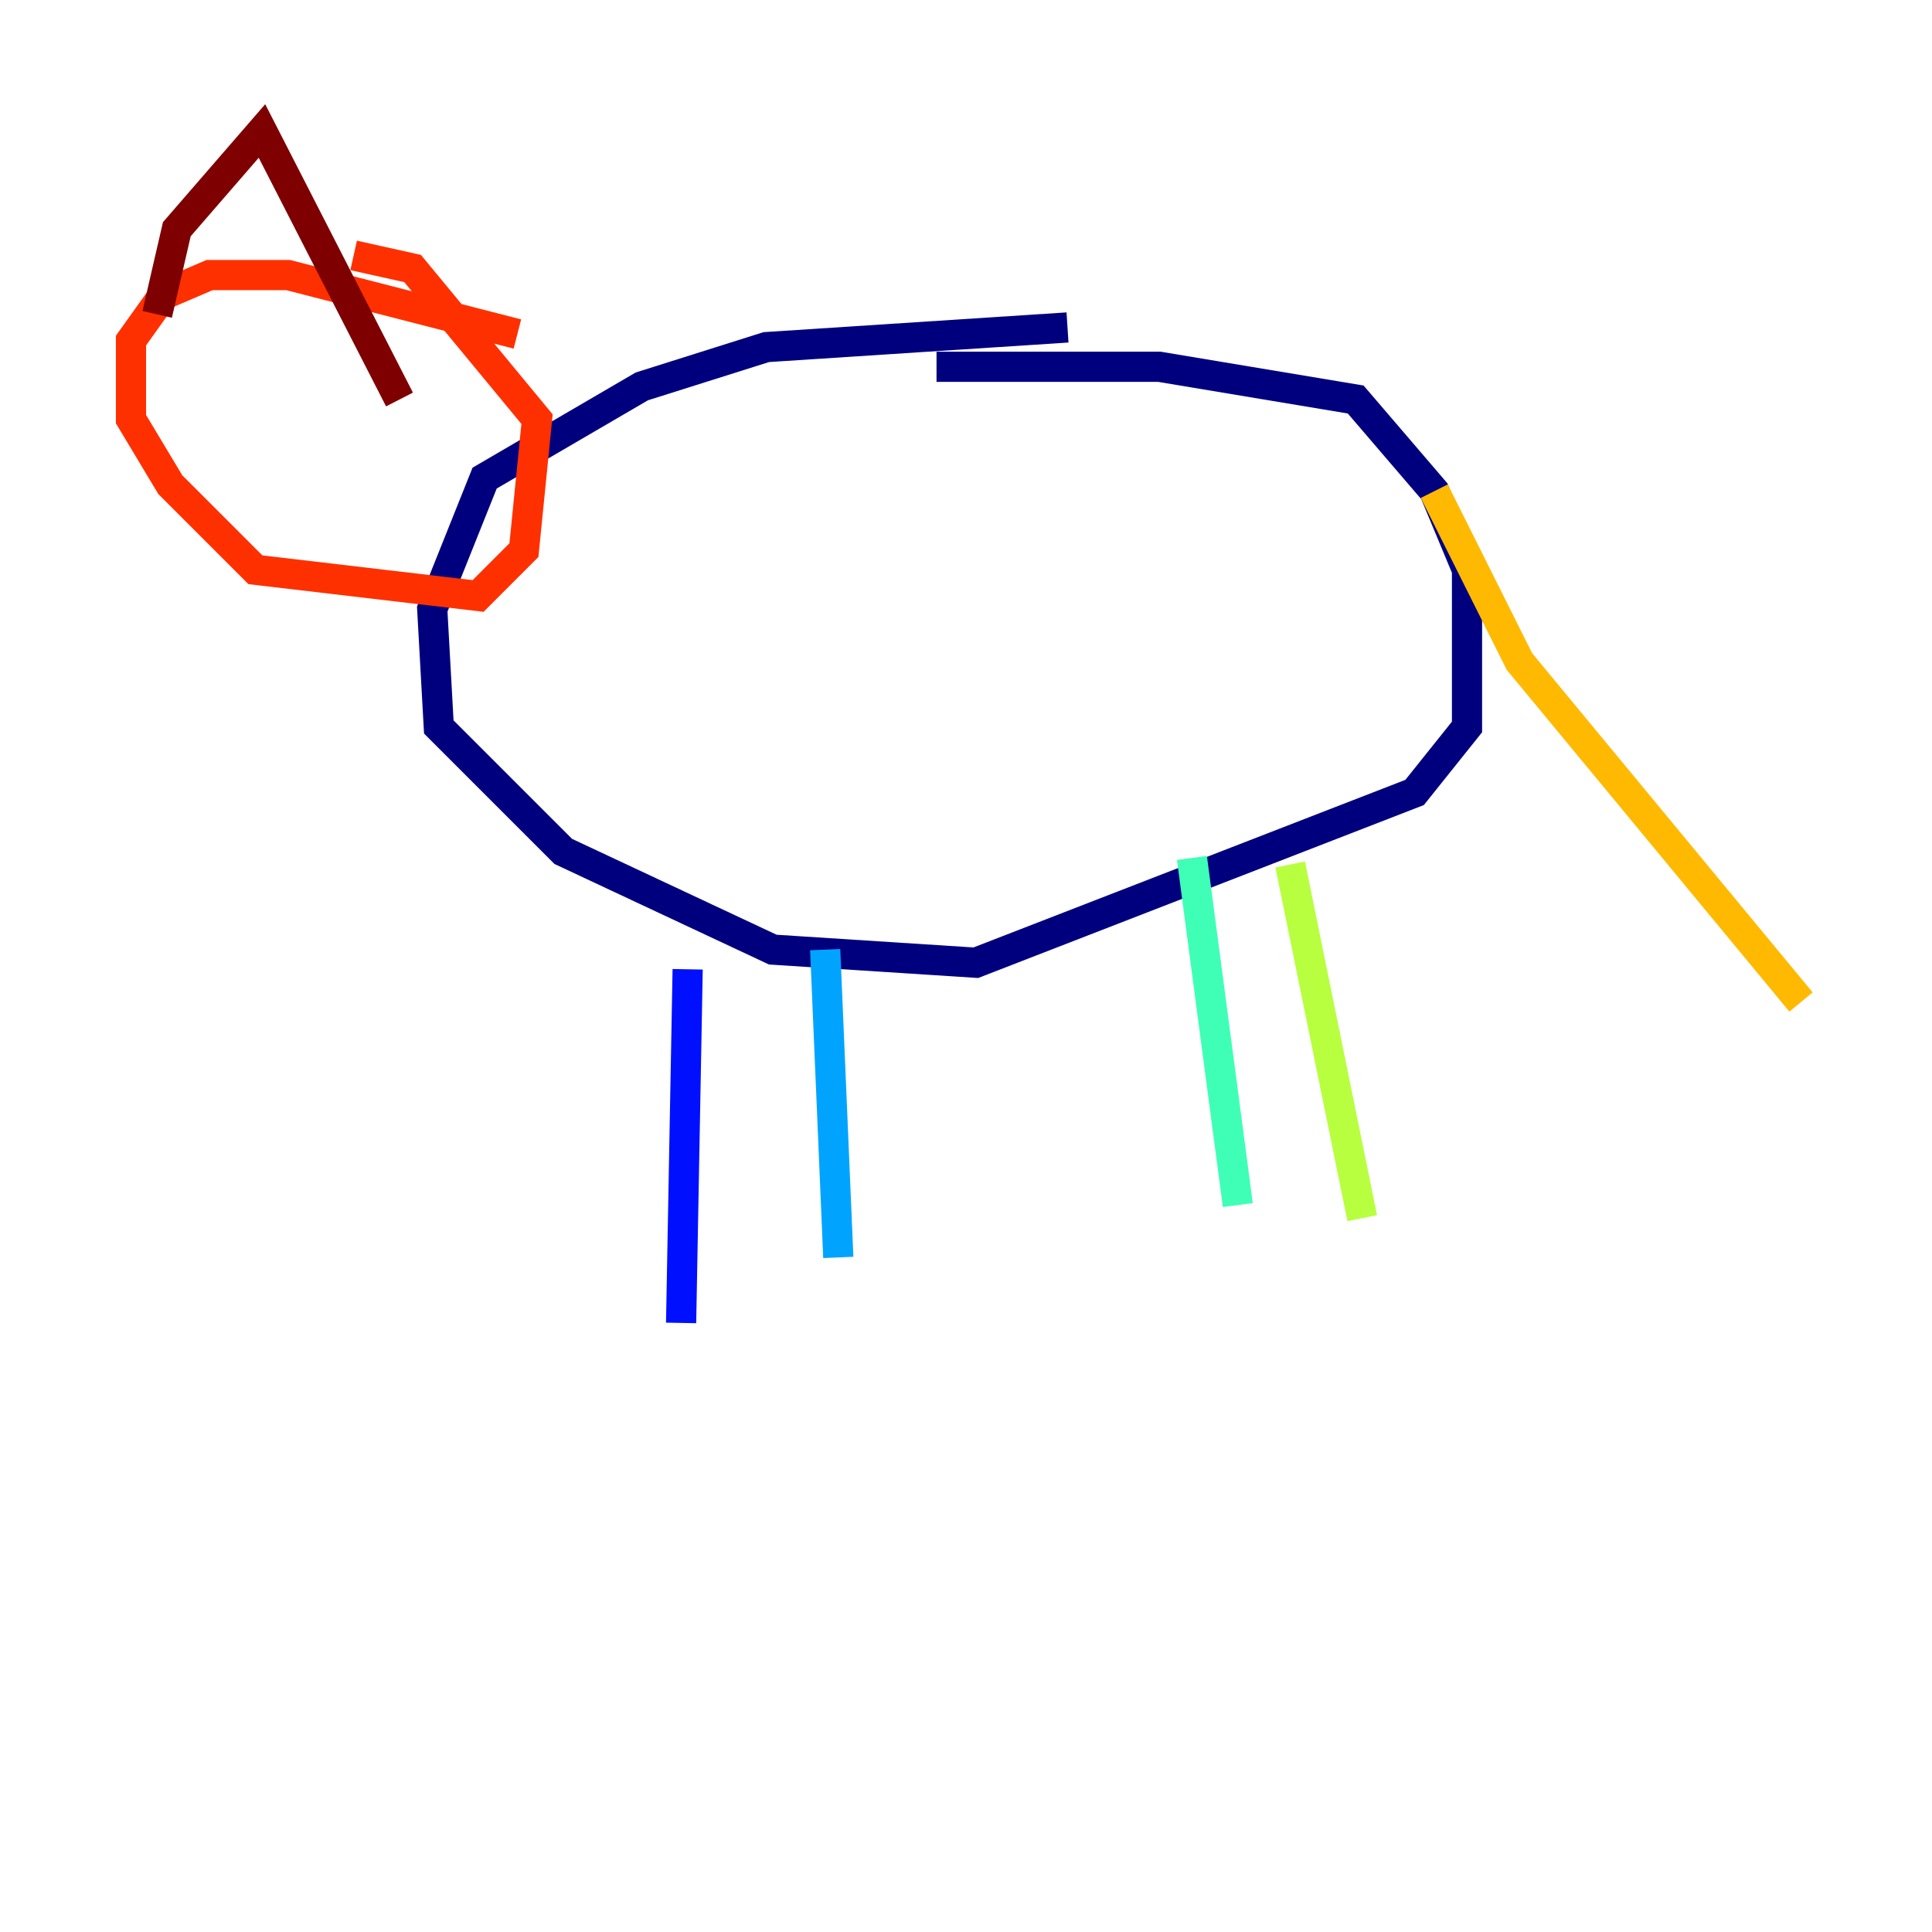<?xml version="1.0" encoding="utf-8" ?>
<svg baseProfile="tiny" height="128" version="1.2" viewBox="0,0,128,128" width="128" xmlns="http://www.w3.org/2000/svg" xmlns:ev="http://www.w3.org/2001/xml-events" xmlns:xlink="http://www.w3.org/1999/xlink"><defs /><polyline fill="none" points="70.725,21.695 50.766,22.997 42.522,25.6 32.108,31.675 28.637,40.352 29.071,48.163 37.315,56.407 51.2,62.915 64.651,63.783 93.722,52.502 97.193,48.163 97.193,37.749 95.024,32.542 89.817,26.468 76.8,24.298 62.047,24.298" stroke="#00007f" stroke-width="2" /><polyline fill="none" points="45.559,64.217 45.125,87.647" stroke="#0010ff" stroke-width="2" /><polyline fill="none" points="54.671,62.915 55.539,83.308" stroke="#00a4ff" stroke-width="2" /><polyline fill="none" points="78.969,56.841 82.007,79.837" stroke="#3fffb7" stroke-width="2" /><polyline fill="none" points="85.478,57.275 90.251,80.705" stroke="#b7ff3f" stroke-width="2" /><polyline fill="none" points="95.024,32.542 100.664,43.824 119.322,66.386" stroke="#ffb900" stroke-width="2" /><polyline fill="none" points="34.278,22.129 19.091,18.224 13.885,18.224 10.848,19.525 8.678,22.563 8.678,27.77 11.281,32.108 16.922,37.749 31.675,39.485 34.712,36.447 35.58,27.77 27.336,17.79 23.43,16.922" stroke="#ff3000" stroke-width="2" /><polyline fill="none" points="10.414,20.827 11.715,15.186 17.356,8.678 26.468,26.468" stroke="#7f0000" stroke-width="2" /></svg>